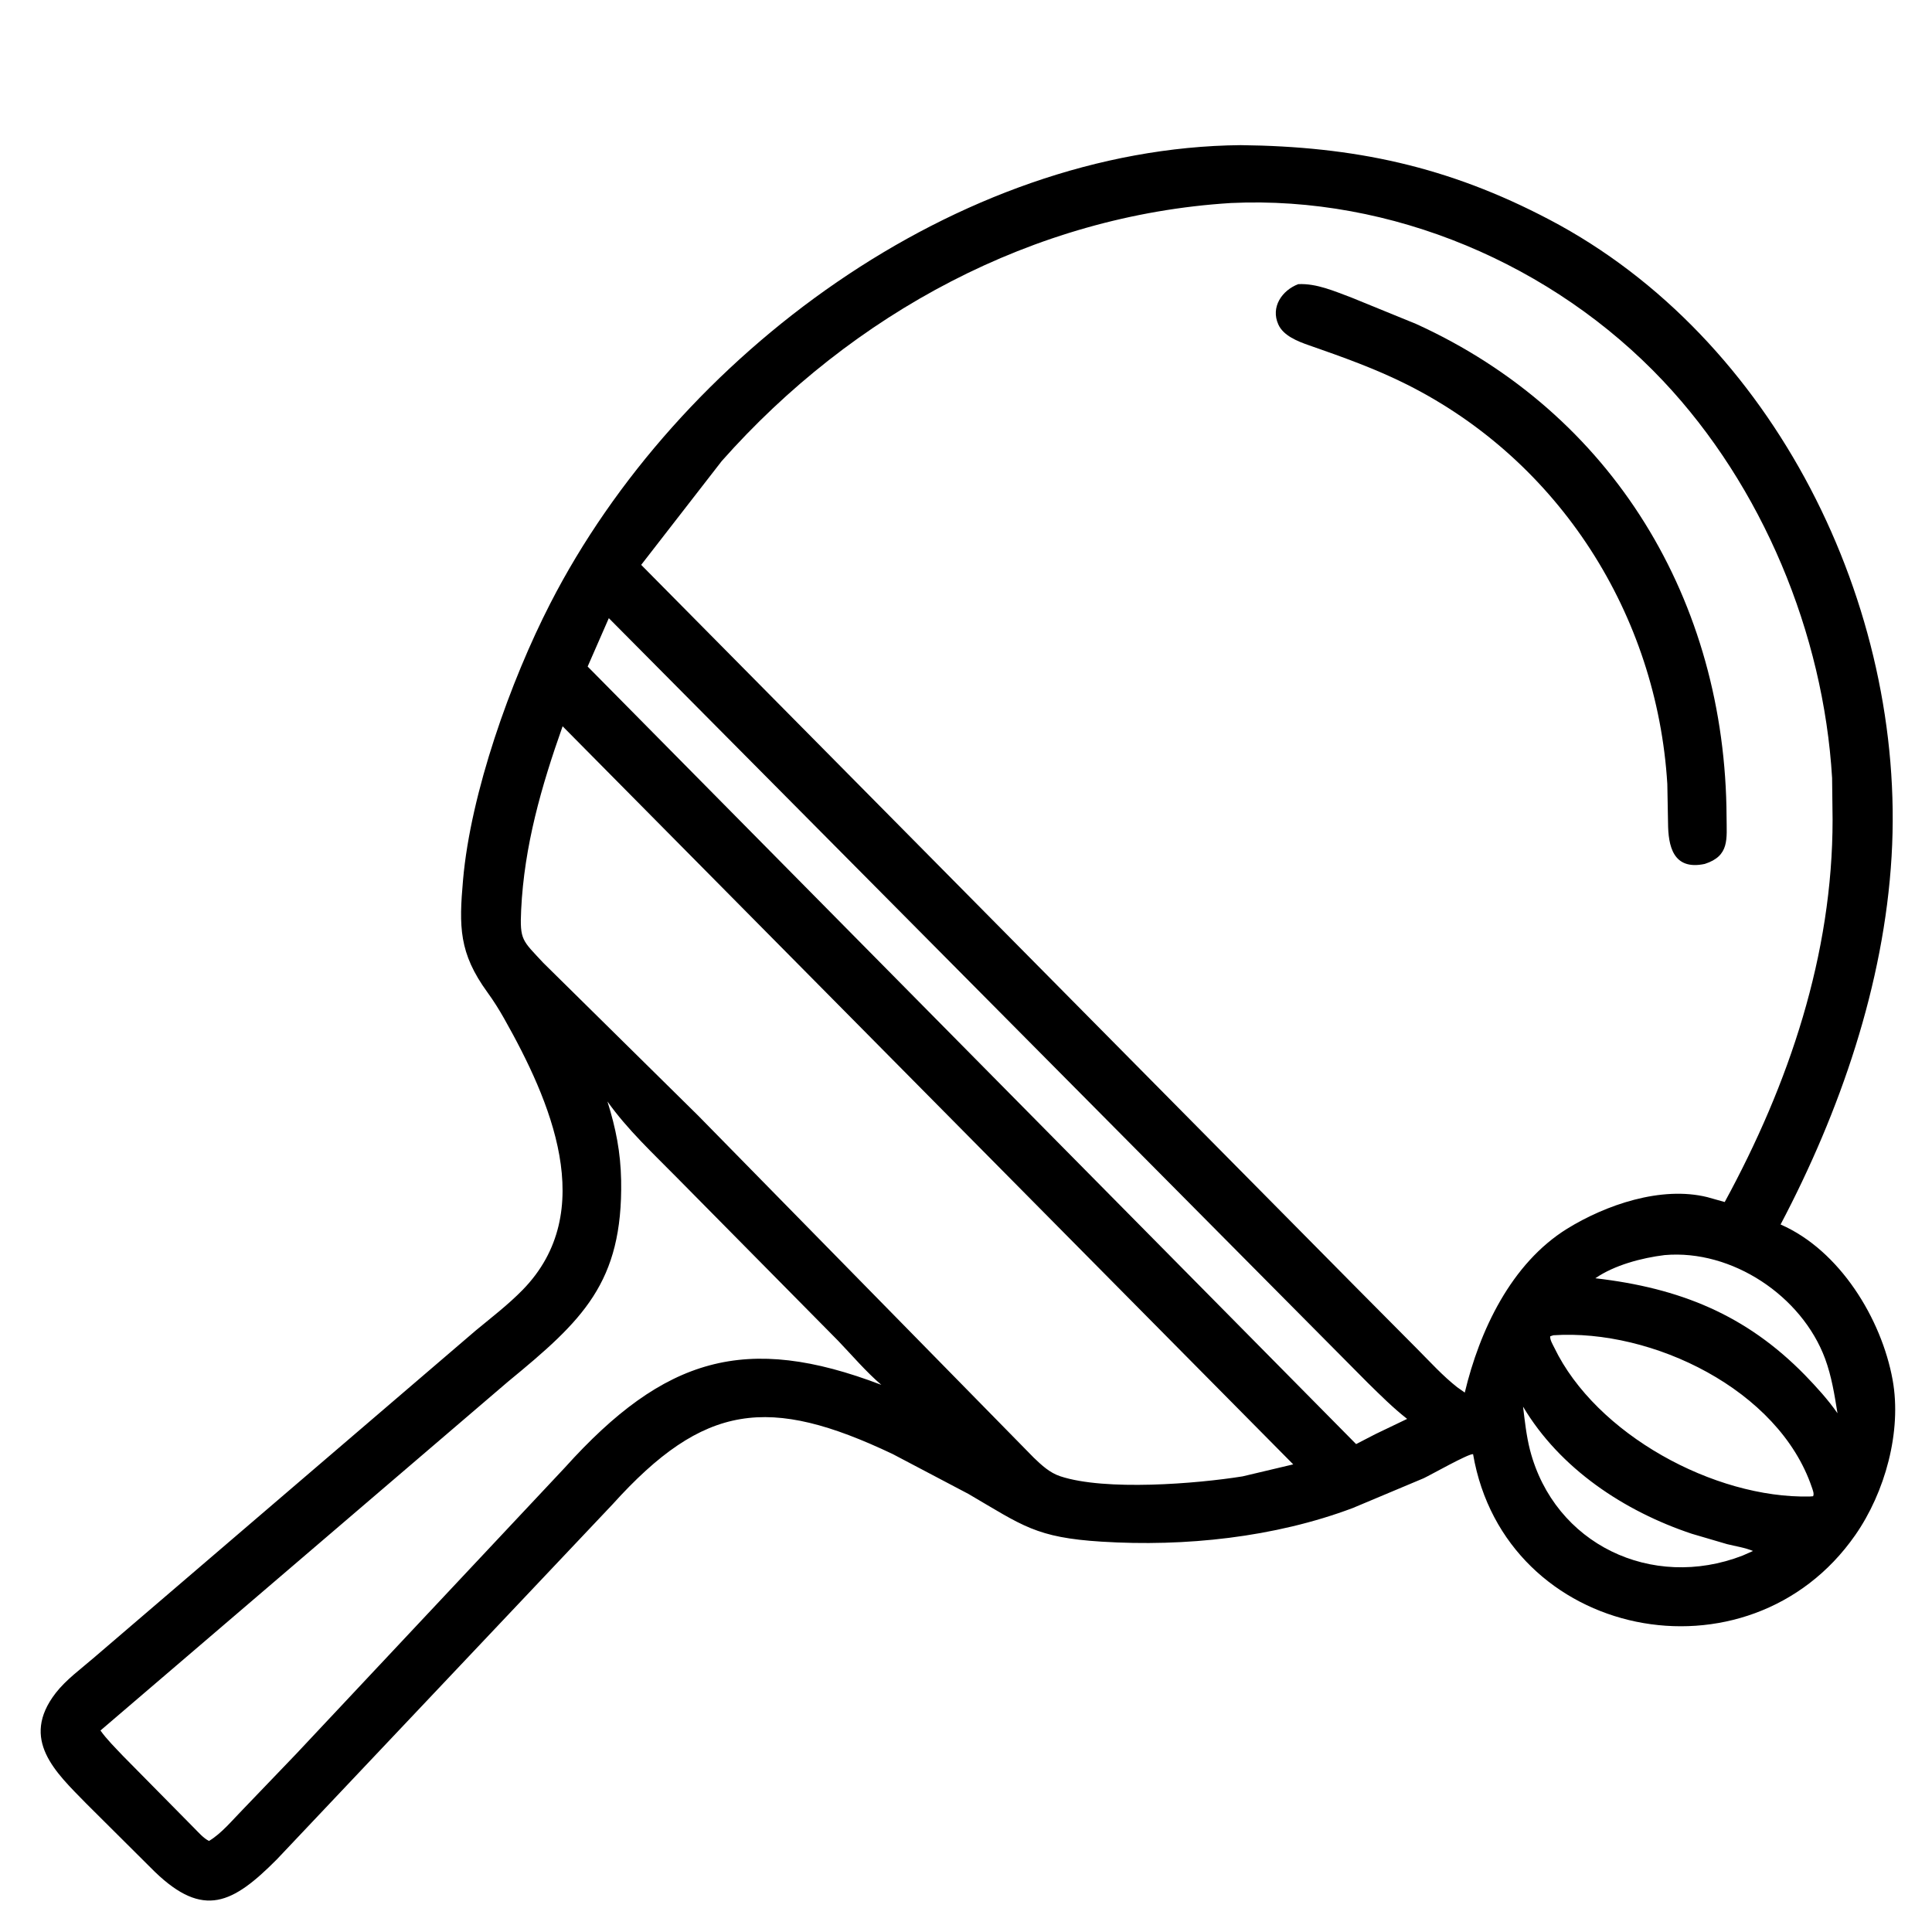 <svg width="24" height="24" viewBox="0 0 24 24" fill="none" xmlns="http://www.w3.org/2000/svg">
<path d="M7.608 18.689L3.439 23.098C2.893 23.647 2.529 23.836 1.923 23.252L1.071 22.404C0.695 22.019 0.243 21.61 0.693 21.03C0.822 20.864 1.009 20.729 1.167 20.592L5.911 16.527C6.108 16.364 6.313 16.207 6.492 16.024C7.445 15.049 6.832 13.663 6.265 12.657C6.201 12.543 6.132 12.433 6.055 12.327C5.7 11.839 5.701 11.51 5.752 10.931C5.847 9.849 6.34 8.462 6.836 7.496C8.42 4.406 11.893 1.837 15.412 1.803C16.817 1.819 17.983 2.063 19.25 2.73C22.042 4.198 23.682 7.53 23.498 10.638C23.404 12.229 22.857 13.811 22.119 15.211C22.853 15.531 23.373 16.382 23.511 17.142C23.627 17.784 23.415 18.541 23.047 19.069C21.722 20.972 18.696 20.371 18.299 18.064C18.243 18.056 17.779 18.319 17.686 18.363L16.805 18.733C15.833 19.099 14.716 19.216 13.684 19.151C12.869 19.1 12.707 18.954 12.03 18.558L11.09 18.063C9.551 17.333 8.747 17.426 7.608 18.689ZM15.29 2.522C12.838 2.674 10.589 3.896 8.966 5.727L7.965 7.017L16.857 16.004L17.608 16.76C17.767 16.92 17.923 17.092 18.101 17.232L18.196 17.299C18.38 16.529 18.771 15.696 19.467 15.264C19.948 14.967 20.635 14.73 21.208 14.871L21.425 14.932C22.223 13.467 22.766 11.858 22.765 10.18L22.759 9.665C22.652 7.868 21.893 6.04 20.659 4.731C19.292 3.282 17.285 2.428 15.29 2.522ZM7.563 7.679L7.3 8.28L16.846 17.939L17.088 17.814L17.48 17.626C17.305 17.489 17.15 17.334 16.992 17.179L7.563 7.679ZM6.989 9.022C6.725 9.768 6.512 10.508 6.474 11.303C6.456 11.683 6.488 11.679 6.748 11.96L8.674 13.86L12.841 18.107C12.94 18.202 13.039 18.295 13.172 18.339C13.73 18.523 14.863 18.432 15.436 18.34L16.065 18.191L6.989 9.022ZM7.546 13.683C7.651 14.019 7.709 14.313 7.716 14.662C7.738 15.936 7.236 16.403 6.31 17.164L1.248 21.497C1.329 21.611 1.433 21.712 1.529 21.814L2.415 22.712C2.468 22.765 2.528 22.835 2.596 22.869C2.752 22.776 2.885 22.612 3.012 22.483L3.678 21.789L7.016 18.232C8.256 16.855 9.267 16.561 10.948 17.203C10.755 17.037 10.588 16.84 10.412 16.656L8.418 14.638C8.116 14.331 7.796 14.035 7.546 13.683ZM20.679 15.591C20.395 15.626 20.055 15.715 19.818 15.879C20.866 16 21.689 16.332 22.422 17.082C22.567 17.232 22.707 17.385 22.826 17.556C22.789 17.326 22.753 17.098 22.672 16.878C22.382 16.097 21.514 15.519 20.68 15.591L20.679 15.591ZM19.297 16.587L19.257 16.6C19.253 16.643 19.288 16.701 19.307 16.739C19.825 17.816 21.295 18.617 22.482 18.59L22.523 18.587C22.539 18.556 22.518 18.508 22.507 18.475C22.095 17.261 20.523 16.506 19.297 16.587ZM18.92 17.474C18.942 17.655 18.961 17.835 19.006 18.012C19.31 19.184 20.519 19.759 21.645 19.325L21.776 19.267C21.679 19.225 21.558 19.208 21.455 19.182L21.016 19.053C20.177 18.773 19.379 18.245 18.92 17.474Z" fill="black"/>
<path d="M21.177 10.732C20.781 10.816 20.723 10.505 20.721 10.224L20.712 9.739C20.584 7.639 19.376 5.733 17.484 4.78C17.087 4.58 16.678 4.435 16.26 4.289C16.124 4.242 15.942 4.171 15.88 4.031C15.782 3.815 15.925 3.607 16.127 3.53C16.354 3.518 16.581 3.619 16.79 3.697L17.591 4.024C20.038 5.137 21.436 7.468 21.448 10.148C21.449 10.423 21.488 10.632 21.177 10.732Z" fill="black"/>
</svg>
